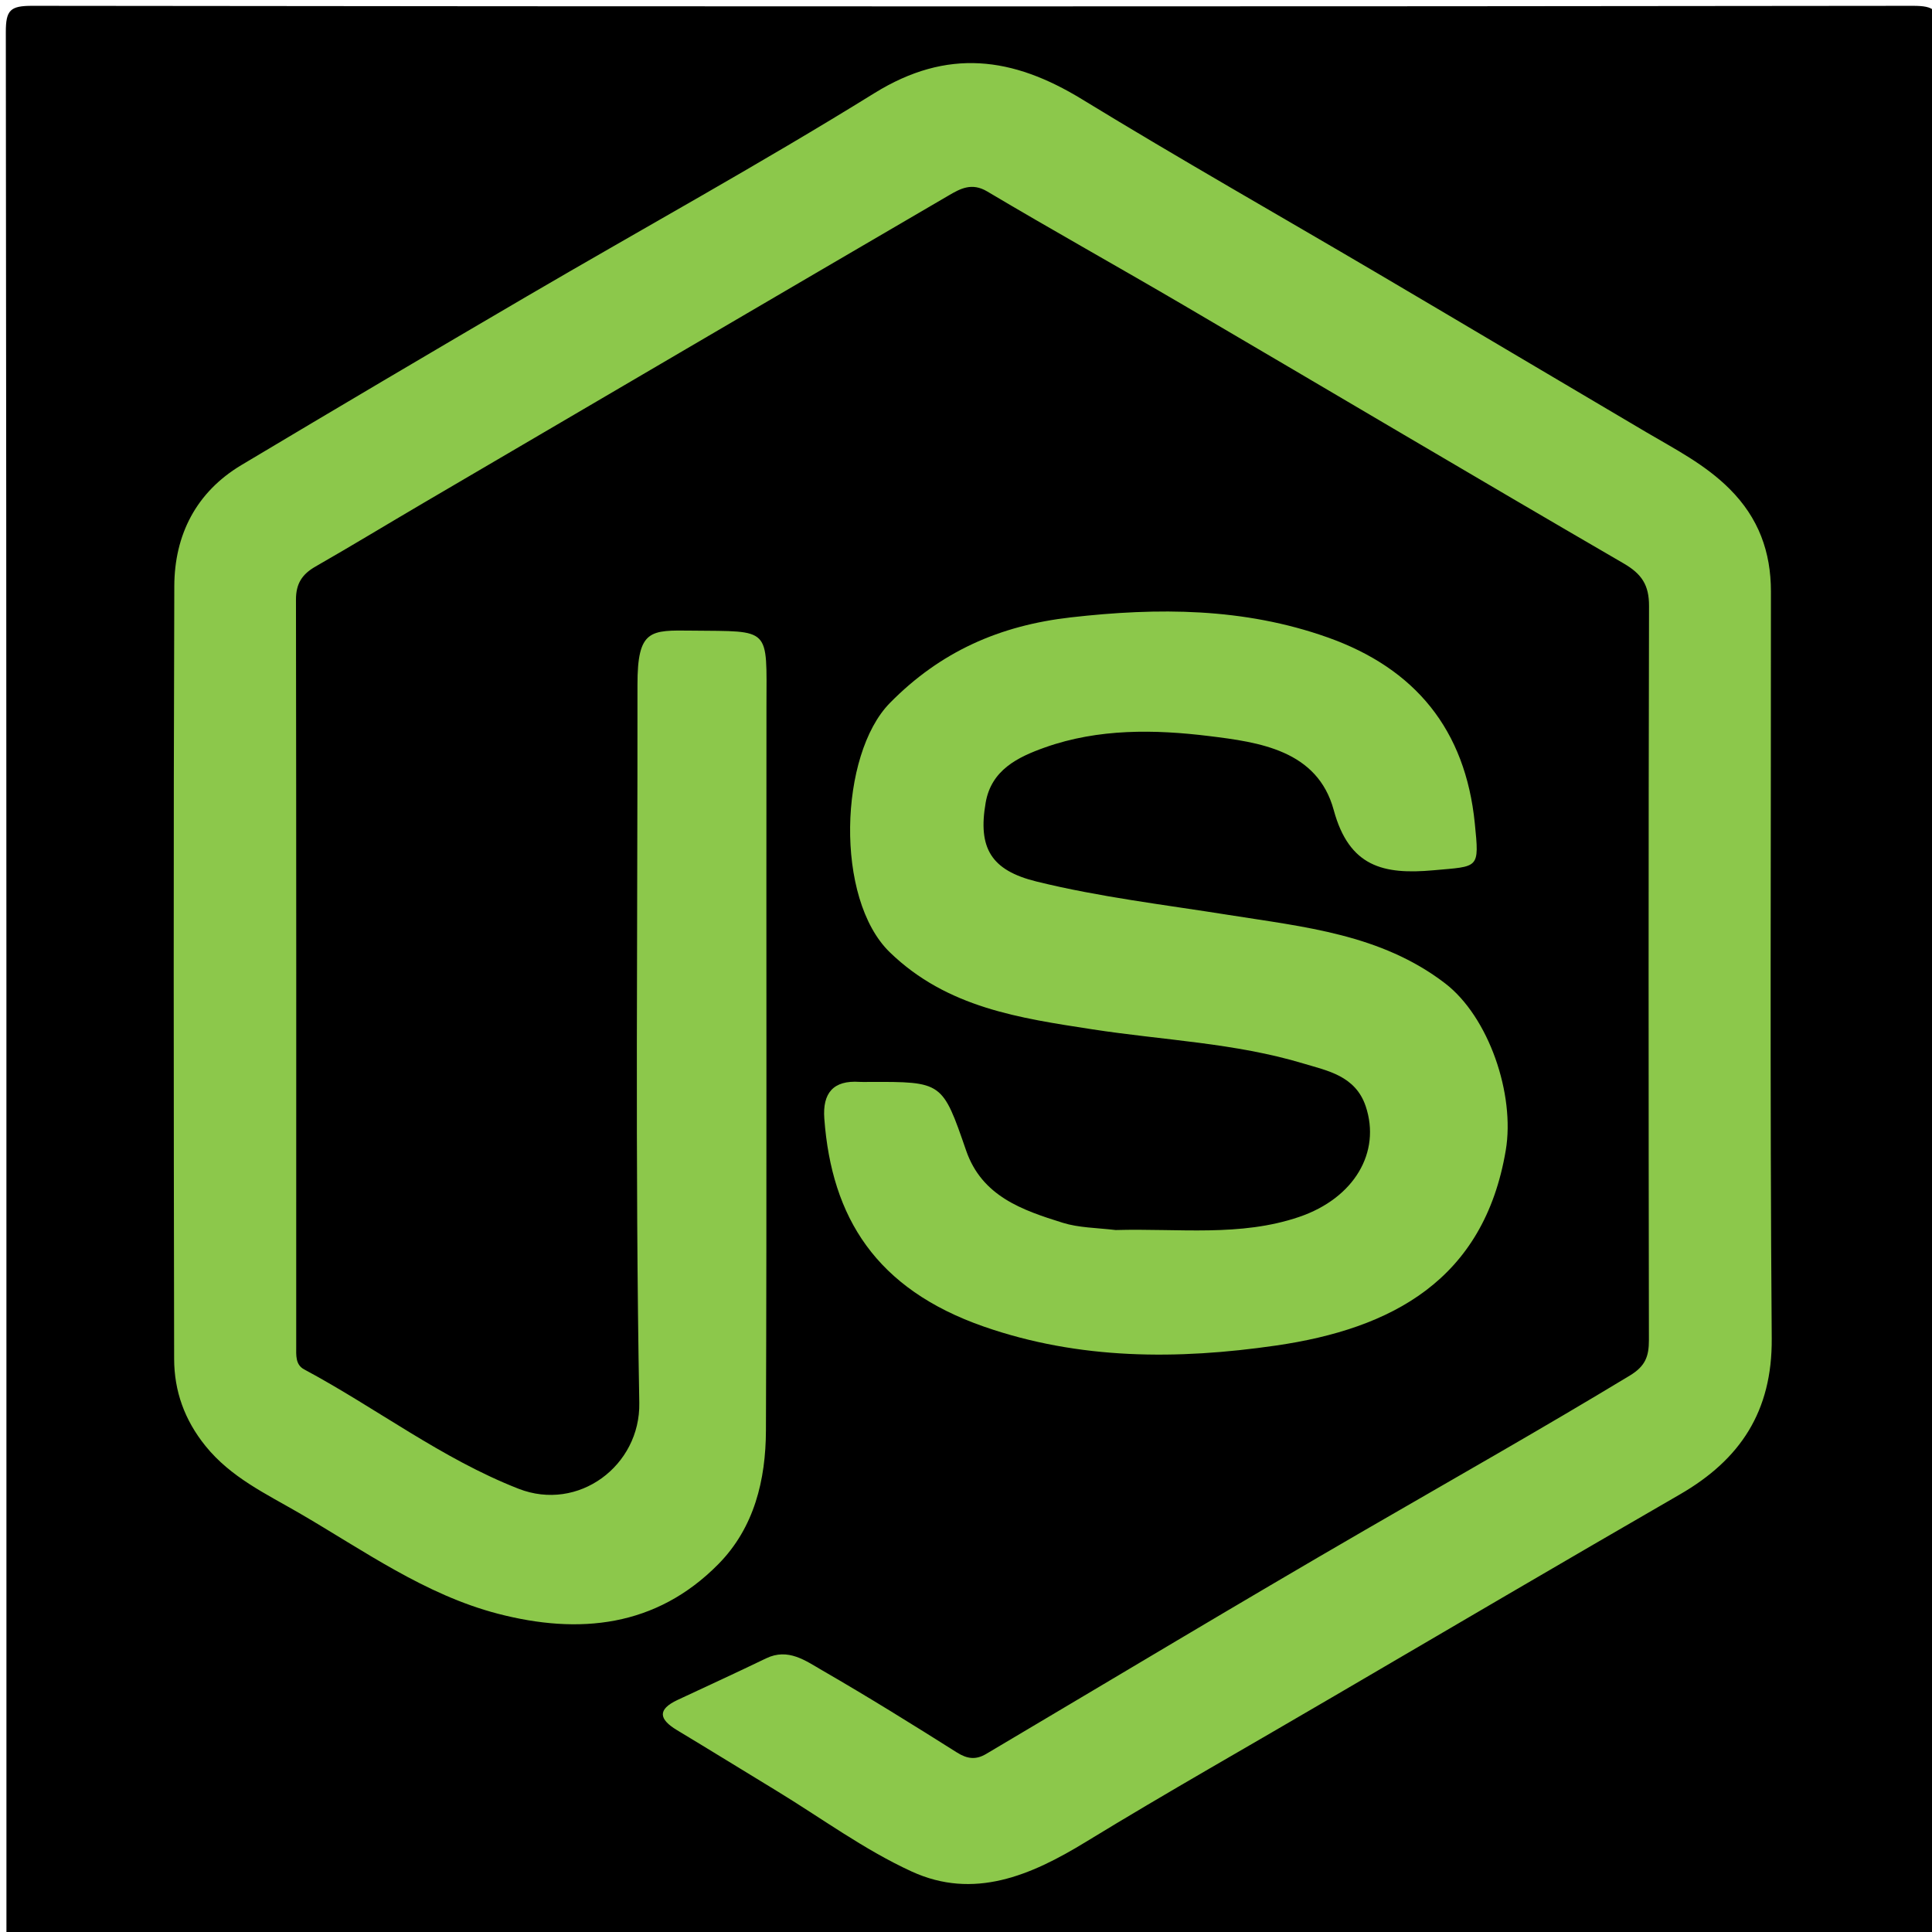 <svg version="1.1" id="Layer_1" xmlns="http://www.w3.org/2000/svg" xmlns:xlink="http://www.w3.org/1999/xlink" x="0px" y="0px"
	 width="100%" viewBox="0 0 300 300" enable-background="new 0 0 300 300" xml:space="preserve">
<path fill="#000000" opacity="1" stroke="none" 
	d="
M174,301 
	C116,301 58.5,301 1,301 
	C1,202.333 1.023,103.667 0.904,5 
	C0.9,1.576 1.576,0.9 5,0.904 
	C102.333,1.023 199.667,1.023 297,0.904 
	C300.424,0.9 301.1,1.576 301.096,5 
	C300.977,102.333 300.977,199.667 301.096,297 
	C301.1,300.423 300.426,301.111 297,301.098 
	C256.167,300.946 215.333,301 174,301 
z"/>
<path fill="#8CC84B" opacity="1" stroke="none" 
	d="
M207.293,263.295 
	C194.172,270.995 181.239,278.289 168.578,286.028 
	C160.052,291.24 151.21,295.028 141.562,290.605 
	C134.2,287.23 127.545,282.312 120.58,278.073 
	C115.425,274.937 110.291,271.766 105.121,268.654 
	C102.334,266.976 102.018,265.455 105.233,263.955 
	C109.814,261.817 114.408,259.706 118.96,257.508 
	C122.39,255.852 125.094,257.883 127.692,259.383 
	C134.75,263.459 141.68,267.76 148.572,272.113 
	C150.194,273.138 151.531,273.297 153.125,272.353 
	C172.766,260.718 192.331,248.953 212.085,237.513 
	C225.774,229.585 239.538,221.791 253.076,213.598 
	C255.502,212.13 256.046,210.606 256.042,208.076 
	C255.983,170.081 255.967,132.086 256.061,94.091 
	C256.069,90.852 254.932,89.123 252.126,87.493 
	C229.281,74.225 206.564,60.737 183.772,47.378 
	C173.642,41.44 163.381,35.724 153.288,29.725 
	C150.904,28.308 149.122,29.293 147.343,30.331 
	C120.162,46.196 93.014,62.117 65.863,78.035 
	C60.232,81.336 54.655,84.73 48.99,87.973 
	C46.917,89.159 45.954,90.625 45.958,93.11 
	C46.018,131.771 46.002,170.433 45.995,209.095 
	C45.995,210.44 45.851,211.903 47.236,212.643 
	C58.429,218.631 68.568,226.495 80.507,231.167 
	C89.825,234.814 99.443,227.586 99.269,217.842 
	C98.604,180.692 99.02,143.522 98.986,106.36 
	C98.979,97.675 100.992,97.853 107.465,97.924 
	C119.792,98.058 119.03,97.279 119.015,109.645 
	C118.971,147.141 119.077,184.636 118.934,222.131 
	C118.905,229.768 117.144,237.198 111.554,242.869 
	C101.876,252.687 89.887,253.848 77.331,250.583 
	C65.99,247.634 56.454,240.747 46.458,234.945 
	C41.288,231.944 35.849,229.41 31.911,224.534 
	C28.649,220.494 27.049,215.999 27.04,211.003 
	C26.97,171.008 26.925,131.013 27.065,91.019 
	C27.093,83.056 30.45,76.418 37.502,72.204 
	C52.199,63.422 66.941,54.714 81.719,46.068 
	C99.732,35.531 118.031,25.462 135.761,14.472 
	C147.129,7.425 157.258,8.838 168.003,15.408 
	C183.165,24.677 198.632,33.448 213.947,42.468 
	C227.855,50.66 241.726,58.915 255.632,67.111 
	C260.14,69.768 264.764,72.113 268.58,75.928 
	C273.09,80.436 274.987,85.708 274.99,91.848 
	C275.008,130.51 274.815,169.173 275.114,207.833 
	C275.201,219.152 270.237,226.634 260.855,232.052 
	C243.064,242.327 225.346,252.729 207.293,263.295 
z"/>
<path fill="#8CC84B" opacity="1" stroke="none" 
	d="
M173.247,190.999 
	C183.085,190.725 192.576,192.078 201.726,188.965 
	C210.307,186.046 214.455,178.902 212.068,171.786 
	C210.474,167.036 206.095,166.26 202.443,165.157 
	C191.768,161.931 180.566,161.527 169.602,159.83 
	C158.427,158.101 147.087,156.517 138.171,147.871 
	C129.574,139.534 130.329,117.15 138.17,109.17 
	C146.02,101.181 155.218,97.125 166.263,95.868 
	C179.83,94.323 193.123,94.358 206.134,98.967 
	C219.788,103.804 227.551,113.331 229.006,127.84 
	C229.724,134.997 229.672,134.492 222.602,135.135 
	C214.789,135.845 209.493,134.589 207.101,125.786 
	C204.57,116.467 195.471,115.247 187.753,114.296 
	C179.334,113.259 170.582,113.111 162.281,116.054 
	C158.026,117.562 153.938,119.556 153.054,124.629 
	C151.824,131.694 153.908,135.145 160.926,136.877 
	C170.751,139.302 180.816,140.482 190.804,142.074 
	C202.479,143.935 214.426,145.055 224.382,152.684 
	C231.182,157.894 235.28,169.932 233.815,178.617 
	C230.416,198.778 216.095,206.329 198.133,208.935 
	C182.878,211.149 167.609,211.159 152.798,206.002 
	C135.996,200.151 129.132,189.03 127.999,173.699 
	C127.706,169.747 129.373,167.712 133.478,167.995 
	C133.976,168.029 134.477,168 134.977,167.999 
	C146.331,167.969 146.331,167.969 150.018,178.65 
	C152.479,185.777 158.757,187.916 165.023,189.872 
	C167.484,190.641 170.183,190.646 173.247,190.999 
z"/>
</svg>